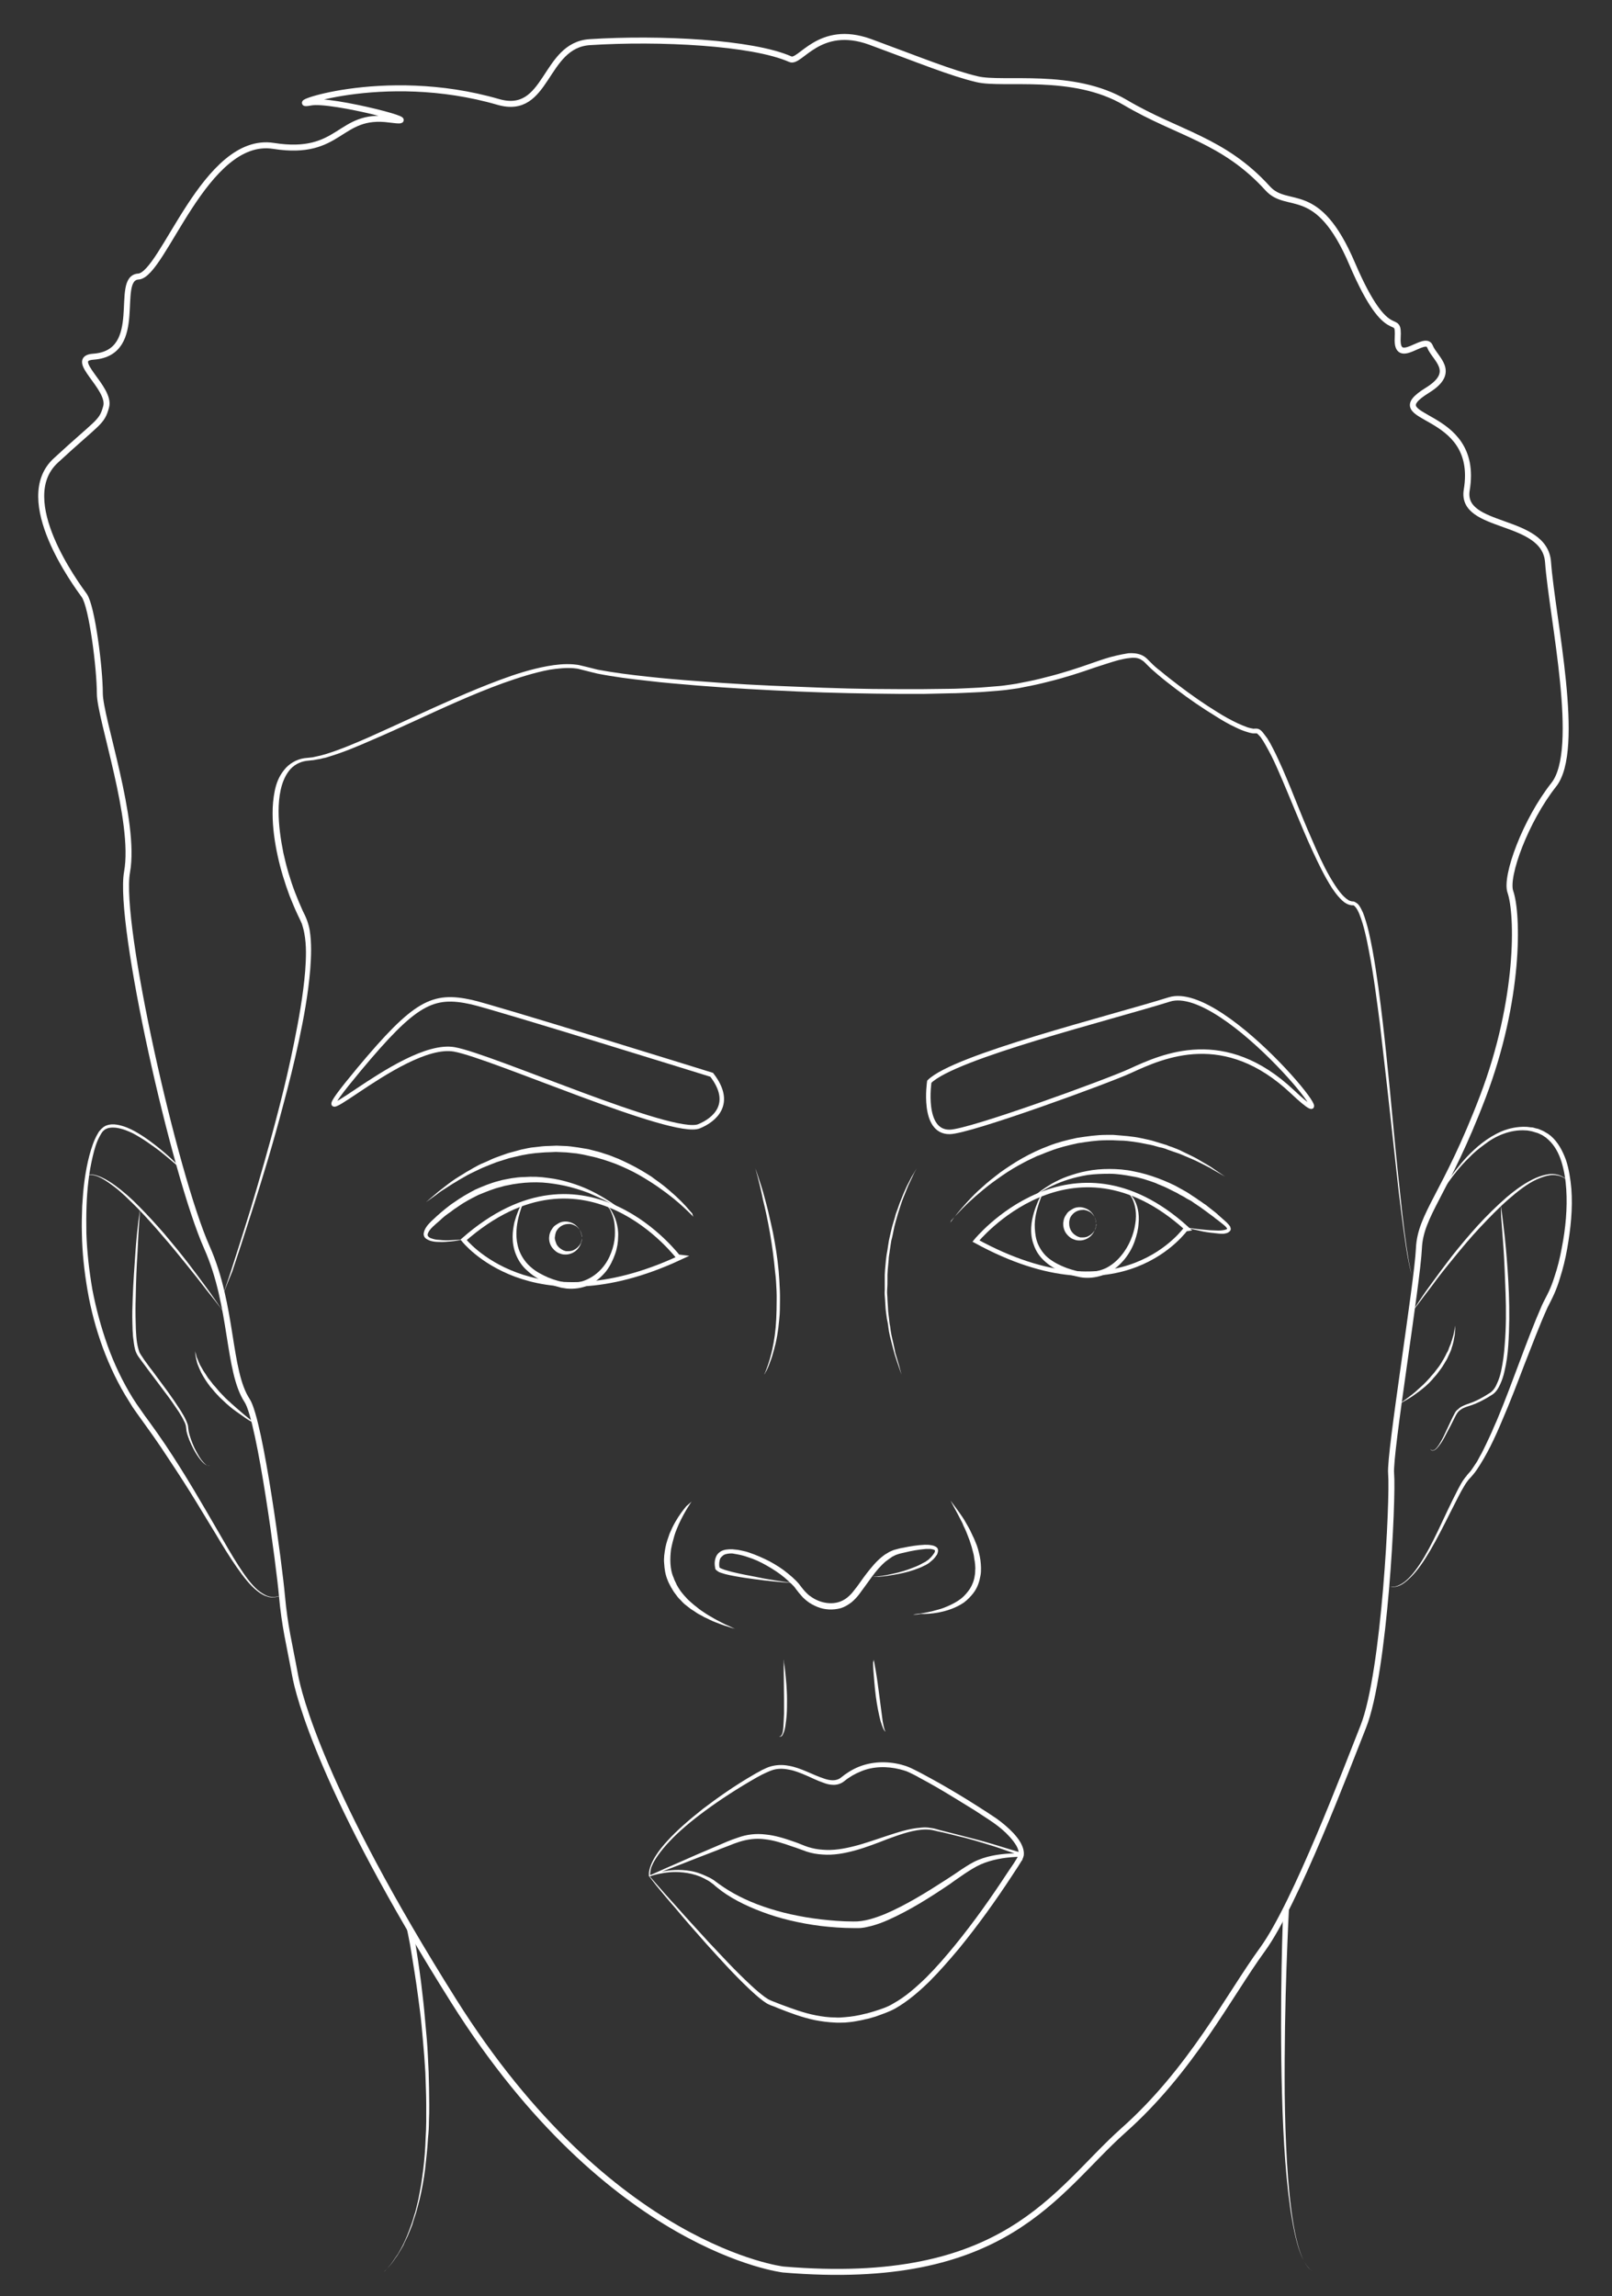 <?xml version="1.0" encoding="utf-8"?>
<!-- Generator: Adobe Illustrator 18.1.1, SVG Export Plug-In . SVG Version: 6.00 Build 0)  -->
<svg version="1.1" id="Lager_2" xmlns="http://www.w3.org/2000/svg" xmlns:xlink="http://www.w3.org/1999/xlink" x="0px" y="0px"
	 viewBox="0 0 539.3 768" enable-background="new 0 0 539.3 768" xml:space="preserve">
<rect x="0" y="0" width="539.3" height="768" fill="#333333" stroke="none"/>
<path fill="none" stroke="#FFFFFF" stroke-width="2" stroke-miterlimit="10" d="M262,759.1c0,0-57.9-6.7-110.2-89.8
	c-44.2-70.2-52-102.9-53.1-109.1c-2-10.9-3.4-15.8-4.4-26.7c-0.7-8.3-7.2-58.2-11.6-65c-6.6-10-4.7-31.6-13.5-51.3
	c-10.8-24.3-29.8-108.4-26.7-125.5c3.1-17.1-9.1-51.5-9.1-59.8c0-8.3-2.6-29-5.2-32.7c-2.6-3.6-23.7-32-9.6-45.1
	c14.4-13.3,15.4-12.6,16.9-18c1.8-6.4-13.1-16.2-4.2-16.8c17.6-1.3,6.7-26.3,15-26.8c8.3-0.5,22.3-47.3,45.2-43.7
	c22.8,3.6,21.6-11.2,38.9-8.8c14.8,2-19.5-7.1-26.5-5.7c-10.4,2,23.8-11.5,62.8-0.2c16.7,4.8,15.1-19,30.6-20
	c23.3-1.5,54.5,0.1,67.1,5.7c3.3,1.5,9.6-12,26.7-5.8c17.1,6.3,27,10.4,35.8,12.5s32-2.6,49.6,7.8c17.6,10.4,32.8,12.4,47.6,28.7
	c6.8,7.5,16.6-2.2,28.3,25.3c12.3,28.7,15.7,15,15.2,24.8s9.2-1.3,10.8,2.8c1.6,4.1,9.2,8.4-0.8,14.6c-17.5,10.8,17.7,5.6,13.1,33.4
	c-2.2,13.3,26.1,9.1,27.2,24.1c1.4,18.9,11.3,62.7,1.9,74.5c-9.4,11.9-16.3,30.6-14.5,35.8c2.6,7.5,3.2,35.9-9.2,68.5
	s-20.9,39.3-21.4,50.8c-0.5,11.4-9.9,68.7-9.3,75.2c0.7,8.3-2.1,66.5-9.3,84.7c-5.4,13.6-22.7,59.4-33.7,74.5
	c-11.3,15.5-23.9,40.5-46.7,60.7C352.9,733.1,336.6,765.4,262,759.1z"/>
<g>
	<path fill="#FFFFFF" d="M265.5,529.5c-4.4-0.3-8.8-0.7-13.1-1.3c-2.2-0.3-4.4-0.6-6.5-1c-1.1-0.2-2.2-0.4-3.3-0.7
		c-0.5-0.2-1.1-0.3-1.6-0.5c-0.3-0.1-0.5-0.2-0.8-0.4c-0.3-0.2-0.6-0.4-0.9-0.8l0-0.1l0-0.1c-0.3-1.3-0.3-2.7,0.3-4
		c0.3-0.7,0.8-1.2,1.4-1.6c0.6-0.4,1.3-0.6,2-0.7c0.7-0.1,1.3-0.1,2-0.1c0.7,0.1,1.2,0.1,1.9,0.2l1,0.2l0.9,0.2
		c0.6,0.1,1.2,0.3,1.8,0.5c2.4,0.8,4.6,1.8,6.8,2.9c2.2,1.2,4.3,2.5,6.2,4.1c1,0.8,1.9,1.6,2.8,2.5c0.4,0.5,0.9,0.9,1.2,1.4l1.1,1.4
		c0.4,0.5,0.7,0.8,1.1,1.2c0.4,0.4,0.8,0.8,1.3,1.1c0.9,0.7,1.9,1.2,2.9,1.6c2.1,0.8,4.4,1,6.5,0.4c1-0.3,2-0.8,2.9-1.5
		c0.5-0.4,0.9-0.8,1.2-1.1c0.4-0.4,0.8-0.9,1.1-1.3c1.5-1.8,2.8-3.9,4.3-5.8c1.5-1.9,3.1-3.9,5.1-5.5c0.5-0.4,1-0.8,1.6-1.1l0.8-0.5
		l0.9-0.4c0.6-0.3,1.2-0.4,1.9-0.6c0.6-0.2,1.2-0.3,1.8-0.4c2.4-0.5,4.8-0.9,7.3-1c0.6,0,1.3,0,1.9,0.1c0.6,0.1,1.4,0.2,2.1,0.8
		c0.4,0.3,0.5,0.9,0.4,1.4c-0.1,0.4-0.2,0.8-0.4,1.1c-0.4,0.6-0.8,1.1-1.2,1.5c-0.3,0.3-0.5,0.4-0.7,0.6c-0.2,0.2-0.5,0.4-0.7,0.6
		l-0.8,0.5c-0.3,0.2-0.6,0.3-0.8,0.4c-1.1,0.6-2.3,1-3.4,1.4c-2.3,0.8-4.7,1.3-7.1,1.7c-1.2,0.2-2.4,0.4-3.6,0.5
		c-0.6,0.1-1.2,0.1-1.8,0.1c-0.6,0-1.2,0-1.8-0.1c0.6,0.1,1.2,0,1.8,0c0.6-0.1,1.2-0.1,1.8-0.2c1.2-0.2,2.4-0.4,3.6-0.7
		c2.4-0.5,4.7-1.2,6.9-2.1c1.1-0.4,2.2-0.9,3.2-1.5c0.3-0.1,0.5-0.3,0.8-0.4l0.7-0.5c0.2-0.1,0.5-0.3,0.7-0.6
		c0.2-0.2,0.5-0.4,0.6-0.6c0.4-0.4,0.7-0.9,1-1.3c0.1-0.2,0.2-0.5,0.2-0.6c0-0.2,0-0.2-0.1-0.3c-0.2-0.2-0.8-0.3-1.3-0.4
		c-0.6,0-1.1,0-1.7,0c-2.3,0.2-4.7,0.6-7.1,1.2c-0.6,0.1-1.2,0.3-1.7,0.4c-0.5,0.2-1.1,0.3-1.6,0.6l-0.8,0.4l-0.7,0.5
		c-0.5,0.3-0.9,0.7-1.4,1c-1.8,1.5-3.3,3.3-4.7,5.2c-1.4,1.9-2.8,3.9-4.3,5.9c-0.4,0.5-0.8,1-1.2,1.4c-0.5,0.5-1,1-1.4,1.3
		c-1.1,0.8-2.2,1.5-3.5,1.9c-2.6,0.7-5.3,0.6-7.8-0.4c-1.2-0.5-2.4-1.1-3.4-1.9c-0.5-0.4-1-0.8-1.5-1.3c-0.4-0.5-0.9-1-1.3-1.5
		l-1.1-1.4c-0.3-0.5-0.7-0.9-1.1-1.3c-0.8-0.8-1.7-1.6-2.6-2.4c-1.8-1.5-3.8-2.8-5.9-4c-2.1-1.2-4.2-2.2-6.5-2.9
		c-1.1-0.4-2.3-0.7-3.4-0.9c-0.5-0.1-1.2-0.2-1.7-0.3c-0.6,0-1.1,0-1.6,0.1c-0.5,0.1-1,0.2-1.4,0.5c-0.4,0.3-0.7,0.6-1,1
		c-0.4,0.9-0.5,2.1-0.3,3.1l-0.1-0.1c0,0,0.2,0.2,0.4,0.3c0.2,0.1,0.4,0.2,0.7,0.3c0.5,0.2,1,0.4,1.5,0.5c1,0.3,2.1,0.6,3.1,0.8
		c2.1,0.5,4.3,0.9,6.4,1.3C256.8,528.3,261.1,528.9,265.5,529.5z"/>
</g>
<g>
	<path fill="#FFFFFF" d="M231.4,502.2c0,0-0.5,0.7-1.3,2c-0.8,1.3-1.9,3.2-3,5.6c-0.5,1.2-1.1,2.5-1.5,3.9c-0.4,1.4-0.8,2.9-1.1,4.5
		c-0.2,1.6-0.3,3.2-0.2,4.8c0.1,1.6,0.4,3.3,1.1,4.8c0.2,0.8,0.7,1.5,1,2.3c0.4,0.7,0.8,1.4,1.3,2.1c0.5,0.6,1,1.3,1.6,1.9
		c0.5,0.6,1.1,1.2,1.7,1.7c0.6,0.5,1.2,1.1,1.8,1.5c0.6,0.5,1.2,1,1.8,1.4c0.6,0.4,1.2,0.8,1.8,1.2c0.6,0.4,1.2,0.7,1.7,1
		c1.1,0.7,2.2,1.2,3.1,1.7c0.9,0.5,1.8,0.9,2.5,1.2c1.4,0.7,2.2,1,2.2,1s-0.9-0.2-2.3-0.7c-0.7-0.2-1.7-0.5-2.7-0.9
		c-1-0.4-2.2-0.8-3.4-1.4c-0.6-0.3-1.2-0.6-1.9-0.9c-0.6-0.4-1.3-0.7-2-1.1c-0.7-0.4-1.3-0.9-2-1.3c-0.7-0.4-1.3-1-2-1.5
		c-0.7-0.5-1.3-1.1-1.9-1.8c-0.7-0.6-1.2-1.3-1.7-2c-0.6-0.7-1-1.5-1.5-2.3c-0.4-0.8-0.9-1.6-1.2-2.5c-0.7-1.7-1-3.6-1.1-5.4
		c-0.2-1.8,0.1-3.6,0.4-5.3c0.3-1.7,0.9-3.2,1.4-4.7c0.6-1.4,1.2-2.7,1.9-3.9c1.3-2.3,2.7-4.1,3.7-5.3
		C230.8,502.8,231.4,502.2,231.4,502.2z"/>
</g>
<g>
	<path fill="#FFFFFF" d="M305.5,540c0,0,0.9-0.1,2.3-0.3c1.5-0.2,3.6-0.6,6-1.3c1.2-0.3,2.5-0.8,3.8-1.4c1.3-0.6,2.6-1.3,3.8-2.2
		c1.2-0.9,2.2-2.1,3.1-3.4c0.8-1.3,1.4-2.8,1.6-4.4c0.2-0.8,0.1-1.6,0.2-2.4c0-0.8-0.1-1.6-0.2-2.4c-0.2-0.8-0.2-1.6-0.4-2.4
		c-0.2-0.8-0.4-1.5-0.6-2.3c-0.2-0.7-0.5-1.5-0.7-2.2c-0.3-0.7-0.5-1.4-0.8-2.1c-0.1-0.3-0.3-0.7-0.4-1c-0.1-0.3-0.3-0.6-0.4-0.9
		c-0.3-0.6-0.6-1.2-0.8-1.8c-0.6-1.1-1.1-2.2-1.6-3.1c-0.5-0.9-0.9-1.7-1.3-2.4c-0.7-1.3-1.1-2.1-1.1-2.1s0.5,0.7,1.4,1.9
		c0.4,0.6,1,1.3,1.6,2.2c0.6,0.9,1.3,1.8,1.9,2.9c0.6,1.1,1.4,2.3,2,3.7c0.3,0.7,0.7,1.4,1,2.1c0.3,0.7,0.6,1.5,0.9,2.2
		c0.3,0.8,0.5,1.6,0.7,2.4c0.2,0.8,0.4,1.7,0.5,2.5c0.1,0.9,0.2,1.8,0.2,2.6c0,0.9,0,1.8-0.2,2.7c-0.3,1.8-0.9,3.6-1.9,5.1
		c-1,1.5-2.3,2.8-3.6,3.8c-2.8,1.9-5.8,2.8-8.3,3.3c-2.6,0.5-4.7,0.6-6.2,0.5C306.4,540.2,305.5,540,305.5,540z"/>
</g>
<g>
	<path fill="#FFFFFF" d="M252.7,390.8c0,0,0.4,1,1,2.9c0.6,1.8,1.5,4.5,2.3,7.6c0.4,1.6,0.9,3.3,1.3,5.2c0.4,1.8,0.9,3.8,1.3,5.8
		c0.8,4.1,1.5,8.4,1.9,12.8c0.2,2.2,0.3,4.4,0.4,6.6c0.1,2.2,0,4.3,0,6.4c0,1-0.1,2.1-0.2,3.1c-0.1,1-0.2,2-0.3,2.9
		c-0.1,0.9-0.3,1.9-0.4,2.7c-0.2,0.9-0.3,1.7-0.5,2.5c-0.4,1.6-0.8,3.1-1.2,4.4c-0.4,1.3-0.9,2.4-1.2,3.3c-0.4,0.9-0.7,1.6-1,2
		c-0.2,0.5-0.4,0.7-0.4,0.7s0.1-0.3,0.3-0.7c0.2-0.5,0.5-1.2,0.8-2.1c0.3-0.9,0.7-2,1-3.3c0.4-1.3,0.7-2.8,1-4.4
		c0.1-0.8,0.3-1.7,0.4-2.5c0.1-0.9,0.2-1.8,0.3-2.7c0.1-0.9,0.1-1.9,0.2-2.9c0-1,0.1-2,0.1-3c0-2.1,0.1-4.2,0-6.3
		c-0.1-2.2-0.2-4.3-0.5-6.5c-0.4-4.4-1-8.7-1.7-12.8c-0.7-4.1-1.5-7.8-2.3-11C254,395.1,252.7,390.8,252.7,390.8z"/>
</g>
<g>
	<path fill="#FFFFFF" d="M306.7,390.8c0,0-0.1,0.2-0.4,0.7c-0.3,0.5-0.6,1.1-1,2c-0.4,0.9-0.9,1.9-1.5,3.2c-0.5,1.2-1.1,2.7-1.7,4.2
		c-0.6,1.5-1.1,3.3-1.7,5.1c-0.3,0.9-0.5,1.9-0.8,2.8c-0.3,1-0.5,2-0.7,3c-0.2,1-0.4,2.1-0.7,3.1c-0.2,1-0.3,2.1-0.5,3.2
		c-0.1,1.1-0.4,2.2-0.4,3.3c-0.1,1.1-0.2,2.2-0.3,3.3l-0.1,1.7l0,1.7c0,1.1,0,2.2-0.1,3.3c-0.1,1.1,0.1,2.2,0.1,3.2
		c0.1,1.1,0.1,2.1,0.2,3.2c0,1,0.2,2,0.3,3c0.1,1,0.2,2,0.4,2.9c0.2,1.9,0.6,3.7,1,5.3c0.2,0.8,0.3,1.6,0.5,2.3
		c0.1,0.4,0.1,0.7,0.2,1.1c0.1,0.3,0.2,0.7,0.3,1c0.4,1.3,0.7,2.4,1,3.4c0.5,1.9,0.8,3,0.8,3s-0.4-1.1-1-2.9c-0.3-0.9-0.7-2-1.1-3.3
		c-0.1-0.3-0.2-0.7-0.3-1c-0.1-0.4-0.2-0.7-0.3-1.1c-0.2-0.7-0.4-1.5-0.6-2.3c-0.4-1.6-0.9-3.4-1.1-5.3c-0.1-1-0.3-1.9-0.5-2.9
		c-0.1-1-0.3-2-0.4-3.1c-0.1-1-0.1-2.1-0.2-3.2c-0.1-1.1-0.2-2.2-0.1-3.3c0-1.1,0-2.2,0-3.3l0-1.7l0.1-1.7c0.1-1.1,0.2-2.2,0.3-3.3
		c0.1-1.1,0.3-2.2,0.5-3.3c0.2-1.1,0.3-2.2,0.5-3.2c0.2-1.1,0.5-2.1,0.7-3.1c0.2-1,0.5-2,0.8-3c0.3-1,0.6-1.9,0.8-2.8
		c0.7-1.8,1.2-3.5,1.9-5.1c0.3-0.8,0.6-1.5,0.9-2.2c0.3-0.7,0.6-1.3,0.9-2c0.6-1.2,1.2-2.3,1.6-3.1
		C306.1,391.7,306.7,390.8,306.7,390.8z"/>
</g>
<path fill="none" stroke="#FFFFFF" stroke-width="1.5" stroke-miterlimit="10" d="M326.5,415.1c0,0,31.8-39.1,70.4-4.3
	C396.8,410.8,375.6,442,326.5,415.1z"/>
<g>
	<path fill="#FFFFFF" d="M366.7,409.3c0,0,0,0.1,0,0.4c0,0.2,0,0.6-0.2,1c-0.2,0.8-0.7,2-1.9,3c-0.6,0.5-1.4,0.9-2.3,1.1
		c-0.2,0-0.4,0.1-0.7,0.1c-0.2,0-0.4,0-0.7,0c-0.5,0-1-0.1-1.5-0.3c-1-0.3-1.9-1-2.6-1.9c-0.7-0.9-1.1-2.1-1.1-3.3
		c0-0.4,0-0.5,0.1-0.9c0-0.3,0.1-0.6,0.2-0.9c0.2-0.6,0.5-1.1,0.8-1.5c0.3-0.5,0.7-0.9,1.2-1.2c0.5-0.3,0.9-0.6,1.4-0.8
		c1-0.4,2.1-0.4,2.9-0.2c0.9,0.2,1.7,0.6,2.3,1.1c1.2,1,1.7,2.2,1.9,3c0.1,0.4,0.1,0.8,0.2,1C366.7,409.2,366.7,409.3,366.7,409.3z
		 M366.7,409.3c0,0,0-0.1,0-0.4c0-0.2-0.1-0.6-0.2-1c-0.1-0.4-0.3-0.9-0.7-1.4c-0.4-0.5-0.8-1-1.5-1.3c-0.6-0.3-1.4-0.6-2.1-0.5
		c-0.8,0-1.6,0.2-2.3,0.6c-0.7,0.4-1.3,1-1.7,1.7c-0.2,0.3-0.3,0.7-0.4,1.1c0,0.2-0.1,0.4-0.1,0.6c0,0.1,0,0.5,0,0.6
		c0,0.8,0.2,1.6,0.6,2.3c0.4,0.7,1,1.3,1.7,1.7c0.3,0.2,0.7,0.4,1.1,0.5c0.2,0.1,0.4,0.1,0.6,0.1c0.2,0,0.4,0,0.6,0
		c0.8,0,1.5-0.2,2.1-0.6c0.6-0.3,1.1-0.8,1.5-1.3c0.4-0.5,0.6-1,0.7-1.4c0.1-0.4,0.2-0.7,0.2-1C366.7,409.4,366.7,409.3,366.7,409.3
		z"/>
</g>
<g>
	<path fill="#FFFFFF" d="M194.7,414c0,0,0,0.1,0,0.4c0,0.2,0,0.6-0.2,1c-0.2,0.8-0.7,2-1.9,3c-0.6,0.5-1.4,0.9-2.3,1.1
		c-0.2,0-0.4,0.1-0.7,0.1c-0.2,0-0.4,0-0.7,0c-0.5,0-1-0.1-1.5-0.3c-1-0.3-1.9-1-2.6-1.9c-0.7-0.9-1.1-2-1.1-3.3
		c0-0.4,0.1-1.2,0.3-1.7c0.2-0.6,0.5-1.1,0.8-1.5c0.3-0.5,0.7-0.9,1.2-1.2c0.5-0.3,0.9-0.6,1.4-0.8c1-0.4,2.1-0.4,2.9-0.2
		c0.9,0.2,1.7,0.6,2.3,1.1c1.2,1,1.7,2.2,1.9,3c0.1,0.4,0.1,0.8,0.2,1C194.7,413.8,194.7,414,194.7,414z M194.7,414c0,0,0-0.1,0-0.4
		c0-0.2-0.1-0.6-0.2-1c-0.1-0.4-0.3-0.9-0.7-1.4c-0.4-0.5-0.8-1-1.5-1.3c-0.6-0.3-1.4-0.6-2.1-0.5c-0.8,0-1.6,0.2-2.3,0.6
		c-0.7,0.4-1.3,1-1.7,1.7c-0.2,0.3-0.3,0.7-0.4,1.1c-0.1,0.4-0.1,0.7-0.2,1.2c0,0.3,0.1,0.8,0.2,1.1c0.1,0.4,0.3,0.7,0.4,1.1
		c0.4,0.7,1,1.3,1.7,1.7c0.3,0.2,0.7,0.4,1.1,0.5c0.2,0.1,0.4,0.1,0.6,0.1c0.2,0,0.4,0,0.6,0c0.8,0,1.5-0.2,2.1-0.6
		c0.6-0.3,1.1-0.8,1.5-1.3c0.4-0.5,0.6-1,0.7-1.4c0.1-0.4,0.2-0.7,0.2-1C194.7,414.1,194.7,414,194.7,414z"/>
</g>
<path fill="none" stroke="#FFFFFF" stroke-width="1.5" stroke-miterlimit="10" d="M155.1,414.7c0,0,22.6,29,72.1,6.1
	C227.1,420.8,196.1,378.7,155.1,414.7z"/>
<g>
	<path fill="#FFFFFF" d="M175,402.5c0,0-0.5,1.1-1.1,3.1c-0.6,2-1.3,4.9-1.1,8.3c0.1,1.7,0.5,3.6,1.3,5.3c0.8,1.7,2,3.4,3.7,4.8
		c1.6,1.4,3.6,2.4,5.6,3.3c0.5,0.2,1.1,0.4,1.6,0.6l1.6,0.5c0.5,0.1,1.1,0.3,1.7,0.4c0.5,0.1,1.1,0.2,1.6,0.2c2.2,0.2,4.5-0.1,6.4-1
		c2-0.9,3.7-2.2,5.1-3.8c1.4-1.6,2.4-3.4,3.1-5.3c0.7-1.8,1.1-3.7,1.2-5.4c0.1-1.7,0-3.3-0.2-4.7c-0.2-1.4-0.7-2.6-1.1-3.5
		c-0.2-0.5-0.4-0.9-0.7-1.2c-0.2-0.3-0.4-0.6-0.6-0.8c-0.3-0.4-0.5-0.7-0.5-0.7s0.2,0.2,0.6,0.6c0.2,0.2,0.4,0.5,0.7,0.8
		c0.3,0.3,0.5,0.7,0.8,1.2c0.5,0.9,1.1,2.1,1.5,3.5c0.4,1.4,0.7,3.1,0.6,4.9c0,1.8-0.3,3.8-1,5.8c-0.7,2-1.7,4.1-3.1,5.9
		c-1.5,1.8-3.4,3.5-5.7,4.5c-2.3,1.1-4.9,1.4-7.4,1.2c-0.6-0.1-1.3-0.2-1.9-0.3c-0.6-0.2-1.1-0.3-1.8-0.5l-1.7-0.6
		c-0.6-0.2-1.1-0.4-1.7-0.7c-2.2-0.9-4.3-2.2-6-3.8c-1.8-1.5-3.1-3.5-3.9-5.5c-0.8-2-1.1-4-1.1-5.9c0-1.8,0.3-3.5,0.6-4.9
		c0.4-1.4,0.8-2.6,1.2-3.6c0.4-1,0.8-1.7,1-2.2C174.9,402.8,175,402.5,175,402.5z"/>
</g>
<g>
	<path fill="#FFFFFF" d="M348.8,399.3c0,0-0.5,1.1-1.2,3.1c-0.3,1-0.7,2.2-1,3.6c-0.3,1.4-0.5,3-0.4,4.8c0.1,1.7,0.3,3.6,1.1,5.4
		c0.8,1.8,2,3.5,3.7,4.8c1.7,1.3,3.7,2.3,5.8,3.1c1.1,0.4,2.2,0.7,3.3,1l1.7,0.3c0.5,0,1.1,0.1,1.6,0.1c2.2,0.1,4.5-0.4,6.5-1.3
		c2-1,3.7-2.4,5.1-4.1c2.8-3.3,4.3-7.3,4.8-10.7c0.3-1.7,0.3-3.4,0.1-4.8c-0.2-1.4-0.6-2.6-1-3.5c-0.2-0.5-0.5-0.8-0.7-1.2
		c-0.3-0.3-0.5-0.6-0.7-0.8c-0.4-0.4-0.7-0.6-0.7-0.6s0.3,0.2,0.7,0.5c0.2,0.2,0.5,0.4,0.8,0.7c0.3,0.3,0.6,0.7,0.9,1.1
		c1.2,1.8,2.1,4.9,1.7,8.6c-0.1,1.8-0.6,3.8-1.3,5.8c-0.7,2-1.8,4-3.3,5.9c-1.5,1.8-3.3,3.5-5.6,4.7c-2.3,1.1-4.9,1.7-7.4,1.6
		c-0.6,0-1.3-0.1-1.9-0.2l-1.8-0.4c-1.2-0.3-2.4-0.6-3.5-1.1c-2.3-0.8-4.5-2-6.3-3.6c-1.8-1.5-3.2-3.5-3.9-5.6c-0.8-2-1-4.1-0.9-6
		c0.1-1.9,0.5-3.5,0.9-4.9c0.4-1.4,0.9-2.6,1.3-3.6c0.4-1,0.8-1.7,1.1-2.2C348.6,399.6,348.8,399.3,348.8,399.3z"/>
</g>
<g>
	<path fill="#FFFFFF" d="M217.3,627.5c0,0,3.2,3.8,9.1,10.3c2.9,3.3,6.5,7.2,10.6,11.7c2.1,2.2,4.3,4.6,6.7,7.1
		c2.4,2.5,4.9,5,7.7,7.6c1.4,1.3,2.8,2.5,4.4,3.7c0.4,0.3,0.8,0.5,1.2,0.8c0.4,0.2,0.8,0.4,1.3,0.6c0.9,0.4,1.9,0.7,2.8,1.1
		c3.8,1.4,7.7,2.9,11.9,3.7c2.1,0.4,4.2,0.7,6.4,0.7c1.1,0.1,2.2,0,3.3-0.1c1.1-0.1,2.2-0.2,3.3-0.4c1.1-0.2,2.2-0.4,3.3-0.7
		c1.1-0.2,2.2-0.6,3.3-0.9c2.2-0.7,4.4-1.4,6.3-2.6c4-2.2,7.6-5.4,11-8.7c3.4-3.4,6.6-7.1,9.7-10.9c6.2-7.6,12-15.8,17.5-24.2
		l2.1-3.1l1-1.6l0.1-0.2c0.1-0.1,0,0,0-0.1l0.1-0.1l0.1-0.2l0.1-0.1c0.1-0.2,0.1-0.4,0.2-0.6c0.1-0.9-0.2-2-0.8-3
		c-0.6-1-1.3-1.9-2.1-2.8c-1.6-1.8-3.5-3.4-5.5-4.8c-2-1.4-4.1-2.7-6.2-4.1c-4.2-2.6-8.4-5.2-12.5-7.6c-2.1-1.2-4.2-2.4-6.3-3.5
		c-1-0.6-2.1-1.1-3.1-1.6c-0.5-0.2-1-0.5-1.5-0.6c-0.5-0.2-1.1-0.3-1.7-0.5c-4.4-1.1-9.1-1-13.1,0.7c-2,0.8-3.9,1.9-5.6,3.3
		c-1,0.8-2.3,1.2-3.5,1.2c-1.2,0-2.4-0.3-3.4-0.7c-2.1-0.7-4-1.7-5.9-2.5c-1.9-0.8-3.8-1.6-5.7-1.9c-1.9-0.4-3.9-0.4-5.6,0.2
		c-0.9,0.3-1.7,0.7-2.6,1.1c-0.9,0.4-1.7,0.9-2.5,1.3c-6.5,3.7-12.3,7.5-17.2,11.1c-4.9,3.6-9,7.1-12,10.3c-3,3.2-5,6-5.9,8.2
		c-0.5,1.1-0.5,2-0.6,2.6c0,0.3,0.1,0.5,0.1,0.7C217.3,627.4,217.3,627.5,217.3,627.5z M217.1,627.5c0,0,0-0.1,0-0.2
		c0-0.2,0-0.4,0-0.7c0-0.6,0.2-1.5,0.6-2.6c0.8-2.2,2.7-5.2,5.7-8.4c3-3.3,7-6.8,11.8-10.6c4.9-3.7,10.5-7.7,17.1-11.5
		c0.8-0.5,1.7-0.9,2.5-1.4c0.9-0.4,1.8-0.9,2.8-1.2c2-0.6,4.1-0.7,6.2-0.3c4.2,0.7,7.9,3,11.9,4.3c2,0.7,4.1,0.9,5.6-0.3
		c1.7-1.4,3.7-2.7,5.9-3.6c4.4-1.8,9.4-2,14.2-0.8c0.6,0.2,1.1,0.3,1.7,0.5c0.6,0.2,1.2,0.5,1.7,0.7c1.1,0.5,2.2,1.1,3.2,1.6
		c2.1,1.1,4.2,2.3,6.4,3.5c4.2,2.4,8.4,4.9,12.6,7.6c2.1,1.3,4.2,2.7,6.3,4.1c2.1,1.5,4,3.1,5.8,5c0.9,1,1.7,2,2.4,3.2
		c0.6,1.2,1.2,2.6,1,4.2c-0.1,0.4-0.2,0.8-0.4,1.2l-0.1,0.3l-0.1,0.2l-0.2,0.2l-0.1,0.2l-1,1.6l-2.1,3.2
		c-5.5,8.4-11.4,16.6-17.7,24.3c-3.2,3.8-6.4,7.5-9.9,11c-3.5,3.4-7.2,6.6-11.4,9c-2.2,1.2-4.4,1.9-6.6,2.7
		c-1.1,0.3-2.2,0.7-3.4,0.9c-1.1,0.3-2.3,0.5-3.4,0.7c-1.1,0.2-2.3,0.3-3.4,0.4c-1.1,0-2.3,0.1-3.4,0c-2.3-0.1-4.5-0.4-6.6-0.8
		c-4.3-0.9-8.3-2.4-12.1-3.9c-0.9-0.4-1.9-0.8-2.8-1.1c-0.4-0.2-1-0.4-1.4-0.7c-0.5-0.3-0.9-0.6-1.3-0.9c-1.6-1.2-3-2.5-4.4-3.8
		c-5.5-5.2-10.1-10.4-14.2-14.9c-4.1-4.6-7.6-8.6-10.4-12c-2.9-3.3-5.1-6-6.6-7.8C217.9,628.5,217.1,627.5,217.1,627.5z"/>
</g>
<g>
	<path fill="#FFFFFF" d="M217.1,627.4c0,0,0.9-0.4,2.7-1.2c1.8-0.8,4.4-2,7.7-3.4c3.3-1.5,7.3-3.2,12-5.2c2.3-1,4.7-2.1,7.5-3
		c2.8-1,5.9-1.4,9.1-1c3.2,0.3,6.4,1.3,9.5,2.4c1.6,0.5,3.2,1.3,4.8,1.8c1.6,0.5,3.2,0.8,4.9,0.9c3.4,0.3,7-0.3,10.5-1.2
		c3.6-0.9,7.1-2.2,10.8-3.4c3.7-1.2,7.5-2.5,11.6-2.8c1-0.1,2-0.1,3.1,0.1c1,0.1,2,0.4,3,0.7c1.9,0.5,3.9,1,5.9,1.5
		c3.9,1,7.9,2,11.9,3.2c2,0.6,3.9,1.2,5.9,1.8l3,0.9c0.2,0.1,0.5,0.2,0.8,0.3c0.1,0,0.1,0.1,0.2,0.1c0.1,0,0.1,0.1,0.2,0.2
		c0.3,0.4-0.2,1-0.2,0.8c-0.2,0.1-0.2,0.1-0.3,0.1l-0.2,0c-0.5,0-1.1,0.1-1.6,0.1c-4.1,0.2-8.1,0.9-11.8,2.5c-1.8,0.8-3.5,1.9-5.2,3
		c-1.7,1.2-3.4,2.3-5,3.5c-6.8,4.6-13.6,8.9-20.8,12.1c-1.8,0.8-3.7,1.5-5.6,2c-1,0.2-1.9,0.5-2.9,0.6c-0.5,0.1-1,0.1-1.5,0.1
		c-0.3,0-0.5,0-0.8,0l-0.7,0c-3.8,0-7.5-0.3-11-0.7c-7.1-0.9-13.8-2.5-19.6-4.7c-5.9-2.2-11.1-4.9-15-8.1c-0.5-0.4-1-0.8-1.4-1.2
		c-0.5-0.3-0.9-0.7-1.4-1c-1-0.6-2-1.1-2.9-1.5c-2-0.8-3.9-1.2-5.7-1.4c-3.5-0.4-6.4,0.1-8.3,0.5c-1.9,0.4-2.8,0.8-2.8,0.8
		L217.1,627.4z M217.1,627.4c0,0,0.9-0.4,2.8-1c1.9-0.5,4.7-1.1,8.4-0.9c1.8,0.1,3.9,0.4,6,1.2c1.1,0.4,2.1,0.9,3.2,1.4
		c0.5,0.3,1.1,0.6,1.6,1c0.5,0.4,1,0.7,1.5,1.1c4,2.9,9,5.5,14.8,7.5c2.9,1,6,1.9,9.2,2.6c3.2,0.7,6.6,1.3,10.1,1.7
		c3.5,0.4,7.1,0.7,10.8,0.7c3.5,0.1,7.1-1.1,10.6-2.5c7-3,13.8-7.2,20.6-11.6c1.7-1.1,3.4-2.2,5.1-3.4c1.7-1.1,3.5-2.3,5.5-3.1
		c3.9-1.6,8.2-2.1,12.4-2.2c0.5,0,1,0,1.5,0c0.1,0,0.3,0,0.2,0c0-0.1-0.4,0.4-0.2,0.7c0.1,0.1,0.1,0.1,0.1,0.1l-0.1-0.1
		c-0.2-0.1-0.4-0.2-0.7-0.3l-2.9-1c-2-0.7-3.9-1.4-5.9-2c-3.9-1.2-7.8-2.4-11.8-3.3c-2-0.5-3.9-1-5.9-1.4c-1-0.2-1.9-0.5-2.9-0.6
		c-1-0.1-1.9-0.1-2.9,0c-3.9,0.4-7.6,1.8-11.2,3.1c-3.6,1.4-7.2,2.8-10.8,3.8c-3.6,1-7.4,1.7-11,1.4c-1.8-0.1-3.6-0.4-5.4-1
		c-1.7-0.6-3.2-1.2-4.8-1.7c-3.1-1.1-6.2-2.1-9.1-2.4c-3-0.4-5.8,0-8.4,0.8c-1.3,0.4-2.6,0.9-3.8,1.4c-1.2,0.5-2.5,0.9-3.6,1.4
		c-4.7,1.8-8.8,3.4-12.1,4.7c-3.4,1.3-6,2.3-7.8,3c-1.8,0.7-2.8,1-2.8,1L217.1,627.4z"/>
</g>
<g>
	<path fill="#FFFFFF" d="M479.3,403.6c0,0,0.4-0.8,1.1-2.2c0.8-1.4,2-3.5,3.7-6c1.7-2.5,3.9-5.5,6.8-8.6c2.9-3,6.6-6.3,11.5-8.4
		c2.4-1,5.2-1.6,8.1-1.5c0.7,0,1.4,0.2,2.2,0.2c0.5,0.1,0.7,0.2,1.1,0.3c0.3,0.1,0.7,0.1,1.1,0.3c0.7,0.3,1.5,0.6,2.1,1
		c0.3,0.2,0.7,0.4,1,0.6l0.9,0.7c2.4,2.1,3.9,5,5,8c1,3,1.5,6.3,1.8,9.6c0.5,6.6-0.2,13.3-1.4,20.1c-0.6,3.4-1.4,6.7-2.5,10.1
		c-0.5,1.7-1.1,3.3-1.8,4.9c-0.7,1.6-1.5,3.1-2.3,4.7c-2.8,6.2-5.2,12.7-7.7,19c-2.4,6.3-4.8,12.6-7.4,18.6
		c-2.5,6-5.2,11.7-8.6,16.7c-0.4,0.6-0.9,1.2-1.4,1.8l-0.8,0.9c-0.2,0.2-0.5,0.5-0.7,0.8c-0.8,1-1.5,2.3-2.2,3.5
		c-1.3,2.4-2.5,4.9-3.7,7.2c-2.3,4.6-4.5,8.9-6.6,12.5c-2.1,3.6-4.2,6.7-6.4,8.9c-1.1,1.1-2.1,2-3.1,2.6c-1,0.6-2,0.9-2.8,0.9
		c-0.4,0.1-0.8,0-1.1-0.1c-0.3,0-0.6-0.1-0.8-0.2c-0.4-0.1-0.6-0.2-0.6-0.2s0.2,0.1,0.6,0.2c0.2,0.1,0.4,0.2,0.8,0.2
		c0.3,0,0.7,0.1,1.1,0c0.8,0,1.7-0.4,2.7-1c1-0.6,2-1.5,3-2.6c2-2.2,4-5.3,6-9c2-3.7,4-8,6.2-12.7c1.1-2.3,2.3-4.8,3.6-7.3
		c0.7-1.3,1.3-2.5,2.3-3.8c0.2-0.3,0.5-0.5,0.7-0.9l0.7-0.8c0.5-0.5,0.9-1.1,1.3-1.7c0.4-0.6,0.8-1.2,1.2-1.8c0.4-0.6,0.7-1.3,1.1-2
		c0.8-1.3,1.4-2.7,2.1-4.1c0.7-1.4,1.3-2.8,2-4.3c0.6-1.5,1.3-2.9,1.9-4.4c2.5-6,4.8-12.2,7.2-18.6c2.4-6.4,4.8-12.8,7.6-19.2
		c0.7-1.5,1.6-3.1,2.3-4.6c0.7-1.5,1.3-3.1,1.8-4.7c1.1-3.2,1.9-6.5,2.5-9.8c1.3-6.6,1.9-13.3,1.5-19.6c-0.2-3.2-0.7-6.3-1.6-9.2
		c-0.9-2.9-2.3-5.5-4.4-7.4l-0.8-0.7c-0.3-0.2-0.6-0.4-0.9-0.6c-0.6-0.4-1.2-0.6-1.8-0.9c-0.3-0.1-0.7-0.2-1-0.3
		c-0.3-0.1-0.7-0.2-1-0.3c-0.7-0.1-1.3-0.3-2-0.3c-2.7-0.2-5.3,0.3-7.7,1.2c-2.4,0.9-4.5,2.2-6.3,3.6c-1.9,1.4-3.6,2.8-5,4.3
		c-3,2.9-5.2,5.8-7,8.3c-1.8,2.4-3,4.4-3.9,5.8C479.7,402.9,479.3,403.6,479.3,403.6z"/>
</g>
<g>
	<path fill="#FFFFFF" d="M60.3,390.8c0,0-0.6-0.6-1.8-1.6c-1.2-1-2.9-2.5-5.2-4.3c-2.3-1.7-5.1-3.8-8.6-5.7c-1.8-0.9-3.7-1.7-5.9-2
		c-1.1-0.1-2.2-0.1-3.1,0.3l-0.6,0.3l-0.7,0.6c-0.3,0.4-0.6,0.8-0.9,1.4c-1.2,2.1-1.9,4.5-2.5,7.1c-0.6,2.6-1.1,5.3-1.4,8
		c-0.7,5.6-0.8,11.5-0.7,17.6c0.2,6.1,0.9,12.4,2,18.8c1.2,6.3,2.9,12.6,5.1,18.8c2.2,6.1,5,12,8.4,17.5l1.3,2l1.4,2
		c0.9,1.3,1.8,2.6,2.8,3.9c1.9,2.6,3.7,5.2,5.4,7.7c6.9,10.3,12.6,20.3,17.6,28.9c2.5,4.3,4.7,8.2,6.9,11.6c2.2,3.4,4.2,6.2,6.4,8.1
		c1.1,0.9,2.2,1.6,3.2,2c1,0.4,2,0.4,2.8,0.3c0.8-0.1,1.3-0.3,1.7-0.4c0.4-0.1,0.6-0.2,0.6-0.2s-0.2,0.1-0.6,0.2
		c-0.4,0.2-0.9,0.4-1.7,0.5c-0.8,0.1-1.8,0.2-2.8-0.2c-1.1-0.3-2.3-1-3.4-1.9c-2.3-1.8-4.5-4.6-6.8-7.9c-2.3-3.3-4.7-7.2-7.2-11.4
		c-2.6-4.2-5.3-8.8-8.3-13.6c-3-4.8-6.3-9.8-9.7-14.9c-1.7-2.5-3.5-5.1-5.4-7.7c-0.9-1.3-1.9-2.6-2.8-3.9l-1.4-2l-1.3-2.1
		c-3.5-5.5-6.4-11.6-8.7-17.8c-2.3-6.3-4-12.7-5.1-19.1c-1.1-6.4-1.8-12.8-1.9-19.1c-0.1-3.1,0-6.2,0.1-9.2c0.2-3,0.4-5.9,0.8-8.7
		c0.4-2.8,0.9-5.6,1.6-8.2c0.7-2.6,1.5-5.1,2.8-7.3c0.2-0.3,0.3-0.6,0.5-0.8l0.7-0.8l0.7-0.6c0,0,0.1-0.1,0.1-0.1l0.1,0l0.1-0.1
		l0.2-0.1c0.1-0.1,0.3-0.2,0.4-0.2c1.2-0.5,2.5-0.5,3.7-0.3c2.3,0.4,4.3,1.3,6.1,2.3c3.5,2,6.3,4.2,8.5,6c2.2,1.8,3.9,3.4,5,4.5
		C59.7,390.2,60.3,390.8,60.3,390.8z"/>
</g>
<path fill="none" stroke="#FFFFFF" stroke-width="1.5" stroke-miterlimit="10" d="M238.1,359.5c0,0-72.7-22.6-80.3-24.3
	c-13.1-2.9-18.9,0-37.7,22.5c-25.8,31.1,13.7-9.9,31.9-6.7c12.5,2.2,73.4,29.4,81.9,25.7C239,374.6,245.6,369.2,238.1,359.5z"/>
<path fill="none" stroke="#FFFFFF" stroke-width="1.5" stroke-miterlimit="10" d="M310.9,361.8c0,0-2.6,16.9,6.8,16.8
	c6.6,0,53.3-17.1,60.4-20.4c11.1-5.1,31.6-14.4,54.3,7c23.4,22.1-22.5-36.8-41.2-30.9C371.1,340.6,319.3,353.4,310.9,361.8z"/>
<g>
	<path fill="#FFFFFF" d="M262.1,555.1c0,0,0.1,0.4,0.2,1.1c0.1,0.7,0.3,1.8,0.4,3c0.1,1.3,0.3,2.7,0.4,4.3c0.1,1.6,0.2,3.2,0.2,4.9
		c0,1.7,0,3.4-0.1,4.9c-0.1,1.6-0.3,3-0.5,4.3c-0.2,1.2-0.6,2.3-1,2.9c-0.2,0.3-0.6,0.4-0.8,0.4c-0.2,0-0.3-0.1-0.3-0.1
		c0,0,0.1,0.1,0.3,0c0.2,0,0.4-0.2,0.6-0.5c0.4-0.6,0.5-1.7,0.6-2.9c0.1-1.2,0.1-2.7,0.2-4.2c0-1.6,0-3.2,0-4.9
		c0-3.3-0.1-6.7-0.1-9.2c0-1.3,0-2.3,0-3C262.1,555.6,262.1,555.1,262.1,555.1z"/>
</g>
<g>
	<path fill="#FFFFFF" d="M292.3,555.1c0,0,0.1,0.4,0.2,1c0.1,0.7,0.3,1.6,0.5,2.8c0.4,2.3,0.8,5.3,1.2,8.4c0.4,3.1,0.8,6.1,1.1,8.4
		c0.2,1.1,0.4,2.1,0.6,2.7c0.1,0.3,0.2,0.6,0.3,0.7c0.1,0.1,0.2,0.1,0.2,0.1c0,0-0.1,0-0.3-0.1c-0.1-0.1-0.3-0.3-0.5-0.7
		c-0.3-0.6-0.6-1.5-1-2.7c-0.6-2.3-1.2-5.3-1.6-8.4c-0.4-3.1-0.6-6.2-0.8-8.5c-0.1-1.2-0.1-2.1-0.1-2.8
		C292.3,555.5,292.3,555.1,292.3,555.1z"/>
</g>
<g>
	<path fill="#FFFFFF" d="M74.4,433.7c0,0,0.9-2.7,2.6-7.7c1.6-5,4-12.4,6.9-21.8c2.8-9.4,6.2-20.9,9.6-34.2
		c1.7-6.6,3.4-13.8,4.9-21.3c1.5-7.5,3-15.5,3.7-23.9c0.3-4.2,0.5-8.5-0.3-12.7c-0.2-1.1-0.5-2.1-0.8-3.1c-0.4-0.9-0.9-2-1.4-3
		c-1-2.1-1.8-4.1-2.7-6.3c-1.6-4.3-3-8.8-4-13.4c-1-4.6-1.7-9.4-1.7-14.3c0-2.5,0.2-4.9,0.7-7.4c0.5-2.5,1.4-4.9,3.1-7
		c1.6-2.1,4.1-3.6,6.8-4l1.9-0.2c0.3,0,0.6-0.1,0.9-0.1l0.9-0.2c0.6-0.1,1.2-0.3,1.8-0.4c0.6-0.2,1.2-0.3,1.8-0.5
		c4.8-1.5,9.5-3.5,14.3-5.6c4.7-2.1,9.5-4.3,14.3-6.5c9.6-4.4,19.4-8.9,29.6-12.7c5.1-1.9,10.4-3.6,15.9-4.6
		c2.8-0.5,5.6-0.8,8.5-0.6c0.7,0.1,1.4,0.1,2.2,0.3l2.1,0.5c1.3,0.3,2.7,0.7,4,1c5.3,1,10.9,1.7,16.4,2.3c5.5,0.6,11.1,1.1,16.7,1.5
		c11.2,0.9,22.4,1.5,33.7,1.9c11.2,0.5,22.5,0.8,33.7,0.8c2.8,0,5.6,0,8.4,0c2.8,0,5.6-0.1,8.4-0.1c2.8,0,5.6-0.2,8.3-0.3
		c2.8-0.1,5.5-0.4,8.3-0.6c1.4-0.1,2.7-0.3,4.1-0.5l2-0.3l2-0.4c2.7-0.5,5.4-1.1,8-1.8c5.3-1.3,10.5-3,15.6-4.8
		c2.6-0.9,5.1-1.8,7.8-2.4c1.3-0.3,2.7-0.6,4.1-0.8c1.4-0.1,3,0,4.4,0.6c0.7,0.3,1.4,0.8,1.9,1.3l1.4,1.4c0.9,0.9,1.9,1.8,3,2.6
		c2,1.7,4.1,3.3,6.2,4.9c4.2,3.2,8.5,6.2,12.9,8.9c2.2,1.4,4.4,2.6,6.7,3.7c1.1,0.5,2.3,1,3.4,1.4c0.6,0.2,1.2,0.3,1.7,0.4
		c0.3,0.1,0.5,0,0.8,0c0.4,0,0.3,0,0.6,0c0.1,0,0.3,0.1,0.4,0.1c0.1,0,0.2,0.1,0.3,0.1c0.8,0.4,1.2,1,1.6,1.5
		c0.4,0.5,0.8,1.1,1.2,1.6c0.7,1.1,1.3,2.2,1.9,3.4c1.2,2.3,2.2,4.6,3.2,6.8c2,4.6,3.8,9.1,5.6,13.6c1.8,4.5,3.7,8.9,5.6,13.2
		c1.9,4.3,3.9,8.4,6.4,12.2c1.2,1.8,2.6,3.7,4.3,4.8c0.4,0.3,0.9,0.4,1.3,0.5l0.4,0c0.1,0,0.4,0.1,0.6,0.2c0.4,0.2,0.6,0.4,0.9,0.6
		c0.9,0.9,1.3,2,1.8,3c0.8,2.1,1.4,4.2,1.9,6.3c0.5,2.1,0.9,4.2,1.3,6.3c1.5,8.3,2.5,16.4,3.4,24c0.9,7.7,1.6,14.9,2.3,21.8
		c1.3,13.7,2.4,25.6,3.5,35.4c1,9.8,2,17.5,2.9,22.7c0.5,2.6,0.9,4.6,1.4,5.8c0.2,0.6,0.5,1.1,0.7,1.3c0.2,0.3,0.5,0.2,0.4,0.2
		c0,0-0.2,0-0.4-0.2c-0.2-0.3-0.5-0.7-0.7-1.3c-0.5-1.3-1-3.2-1.5-5.8c-1-5.2-2-12.9-3.2-22.7c-1.1-9.8-2.4-21.7-3.9-35.3
		c-0.8-6.8-1.6-14.1-2.5-21.7c-1-7.6-2-15.7-3.6-23.9c-0.4-2.1-0.8-4.2-1.3-6.2c-0.5-2.1-1.1-4.2-1.9-6.2c-0.4-1-0.9-2-1.5-2.6
		c-0.2-0.2-0.3-0.3-0.5-0.4c0,0-0.1,0-0.1,0c0,0,0,0-0.1,0l-0.4,0c-0.7-0.1-1.3-0.3-1.8-0.6c-1.1-0.6-1.9-1.5-2.7-2.4
		c-0.8-0.9-1.4-1.8-2.1-2.8c-2.5-3.9-4.5-8.1-6.5-12.4c-2-4.3-3.8-8.7-5.7-13.2c-1.9-4.5-3.7-9-5.7-13.5c-1-2.3-2-4.5-3.2-6.7
		c-0.6-1.1-1.2-2.2-1.8-3.2c-0.3-0.5-0.7-1-1-1.5c-0.4-0.4-0.8-0.9-1.1-1.1c0,0-0.1-0.1-0.1-0.1c0,0,0,0,0,0c0,0-0.4,0-0.3,0
		c-0.4,0-0.8,0-1.1,0c-0.7-0.1-1.4-0.3-2-0.5c-1.3-0.4-2.5-0.9-3.7-1.5c-2.4-1.1-4.6-2.4-6.8-3.8c-4.4-2.7-8.8-5.7-13-8.9
		c-2.1-1.6-4.2-3.2-6.3-5c-1-0.9-2-1.7-3-2.7l-1.4-1.4c-0.4-0.4-0.9-0.7-1.4-1c-1-0.5-2.3-0.6-3.5-0.4c-1.3,0.1-2.5,0.4-3.8,0.7
		c-2.6,0.7-5.1,1.6-7.7,2.4c-5.1,1.8-10.4,3.5-15.7,4.8c-2.7,0.7-5.4,1.3-8.1,1.8l-2,0.4l-2.1,0.3c-1.4,0.2-2.8,0.4-4.2,0.5
		c-2.8,0.2-5.6,0.5-8.4,0.6c-2.8,0.1-5.6,0.3-8.4,0.3c-2.8,0.1-5.6,0.1-8.4,0.2c-2.8,0-5.6,0-8.4,0c-11.2-0.1-22.5-0.3-33.8-0.8
		c-11.3-0.5-22.5-1.1-33.7-2c-5.6-0.5-11.2-0.9-16.8-1.6c-5.6-0.6-11.1-1.3-16.7-2.4c-1.4-0.3-2.7-0.7-4-1l-2-0.5
		c-0.6-0.2-1.3-0.2-1.9-0.3c-2.6-0.2-5.3,0.1-8,0.5c-5.3,1-10.5,2.7-15.6,4.5c-10.2,3.7-19.9,8.2-29.5,12.6
		c-4.8,2.2-9.6,4.4-14.3,6.4c-4.8,2.1-9.5,4.1-14.5,5.6c-0.6,0.2-1.2,0.4-1.9,0.5c-0.6,0.2-1.2,0.3-1.9,0.4
		c-0.7,0.1-1.3,0.3-1.9,0.3l-1.8,0.2c-2.3,0.3-4.4,1.5-5.8,3.3c-1.4,1.8-2.3,4.1-2.8,6.4c-0.5,2.3-0.7,4.7-0.7,7.1
		c0,4.8,0.7,9.5,1.6,14c1,4.6,2.3,9,3.9,13.2c0.8,2.1,1.7,4.2,2.6,6.2c0.5,1,1,2,1.4,3.1c0.4,1.1,0.7,2.2,0.9,3.3
		c0.7,4.4,0.5,8.8,0.2,13c-0.7,8.5-2.2,16.5-3.8,24c-1.6,7.5-3.4,14.6-5.2,21.3c-3.5,13.3-7,24.7-10,34.1c-3,9.4-5.4,16.8-7.1,21.8
		C75.3,431,74.4,433.7,74.4,433.7z"/>
</g>
<g>
	<path fill="#FFFFFF" d="M317.7,409.3c0,0,0.9-1.4,2.7-3.6c0.9-1.1,2-2.4,3.4-3.9c1.4-1.5,2.9-3.1,4.8-4.7c1.8-1.7,3.9-3.3,6.1-5
		c2.3-1.6,4.8-3.3,7.5-4.8c2.7-1.5,5.6-2.9,8.6-4c3-1.2,6.2-2,9.5-2.7c3.3-0.5,6.6-1,9.8-1c0.8,0,1.6,0,2.4,0
		c0.8,0.1,1.6,0.1,2.4,0.2c1.6,0.1,3.2,0.3,4.7,0.5c1.5,0.2,3,0.6,4.5,0.9c1.5,0.3,2.8,0.8,4.2,1.2c0.7,0.2,1.3,0.4,2,0.6
		c0.6,0.3,1.3,0.5,1.9,0.7c1.2,0.5,2.4,0.9,3.5,1.5c2.2,1.1,4.3,2,6,3.1c1.7,1,3.2,1.8,4.4,2.7c2.4,1.6,3.7,2.5,3.7,2.5
		s-1.4-0.8-3.9-2.2c-1.2-0.8-2.8-1.5-4.5-2.4c-1.7-0.9-3.8-1.7-6.1-2.7c-1.1-0.5-2.3-0.8-3.6-1.3c-0.6-0.2-1.2-0.4-1.9-0.7
		c-0.6-0.2-1.3-0.4-2-0.5c-1.3-0.4-2.7-0.8-4.1-1c-1.4-0.3-2.9-0.6-4.4-0.8c-1.5-0.2-3-0.4-4.6-0.4c-0.8,0-1.5-0.1-2.3-0.1
		c-0.8,0-1.6,0-2.4,0c-3.2,0-6.3,0.5-9.5,1c-3.1,0.7-6.2,1.4-9.2,2.6c-1.5,0.5-2.9,1.2-4.4,1.7c-1.4,0.7-2.8,1.3-4.1,2
		c-2.7,1.4-5.2,2.9-7.5,4.5c-2.3,1.6-4.4,3.1-6.3,4.7c-3.8,3.1-6.7,5.9-8.6,8c-1,1-1.7,1.9-2.2,2.4C318,409,317.7,409.3,317.7,409.3
		z"/>
</g>
<g>
	<path fill="#FFFFFF" d="M345.3,400.8c0,0,0.9-1,2.9-2.5c1-0.7,2.2-1.5,3.7-2.4c1.5-0.8,3.2-1.7,5.2-2.4c2-0.7,4.2-1.4,6.5-1.8
		c2.4-0.5,4.9-0.7,7.6-0.7c2.6,0,5.4,0.2,8.1,0.8c2.7,0.5,5.4,1.3,8.1,2.3c1.3,0.5,2.6,1,3.9,1.6l1.9,0.9c0.6,0.3,1.2,0.7,1.8,1
		c0.6,0.3,1.2,0.7,1.8,1c0.6,0.4,1.2,0.7,1.7,1.1c0.6,0.4,1.1,0.7,1.7,1.1c0.5,0.4,1.1,0.8,1.6,1.1c0.5,0.4,1.1,0.8,1.6,1.1
		c0.5,0.4,1,0.8,1.5,1.2c1,0.8,2,1.5,2.8,2.3c0.9,0.8,1.8,1.6,2.6,2.3c0.4,0.4,0.8,0.8,1.2,1.4c0.1,0.1,0.1,0.4,0.2,0.5
		c0,0.2,0.1,0.5,0,0.7c-0.2,0.5-0.6,0.7-0.9,0.9c-1.2,0.5-2.2,0.4-3.2,0.3c-1-0.1-1.9-0.2-2.7-0.3c-1.7-0.2-3.1-0.5-4.3-0.8
		c-2.4-0.5-3.7-0.9-3.7-0.9s1.4,0.2,3.8,0.5c1.2,0.1,2.7,0.3,4.3,0.4c0.8,0,1.7,0.1,2.6,0.1c0.9,0,1.9-0.1,2.7-0.4
		c0.1-0.1,0.3-0.2,0.2-0.2c0,0,0,0,0-0.1c0-0.1,0-0.1-0.1-0.2c-0.2-0.3-0.6-0.7-1-1c-0.9-0.7-1.7-1.4-2.7-2.1
		c-0.9-0.8-1.9-1.4-2.9-2.2c-0.5-0.4-1-0.7-1.5-1.1c-0.5-0.4-1-0.7-1.6-1.1c-0.5-0.4-1.1-0.7-1.6-1.1c-0.5-0.4-1.1-0.7-1.7-1
		c-0.6-0.3-1.1-0.7-1.7-1c-0.6-0.3-1.2-0.6-1.8-1c-0.6-0.3-1.2-0.6-1.8-0.9l-1.8-0.9c-1.2-0.6-2.5-1-3.7-1.6
		c-2.5-0.9-5.1-1.8-7.7-2.2c-2.6-0.5-5.2-0.9-7.7-0.9c-2.5,0-5,0.1-7.3,0.4c-2.3,0.4-4.5,0.9-6.4,1.5c-3.9,1.2-7,2.8-9,4
		C346.3,399.9,345.3,400.8,345.3,400.8z"/>
</g>
<g>
	<path fill="#FFFFFF" d="M232,407c0,0-0.3-0.3-0.8-0.8c-0.5-0.5-1.3-1.3-2.3-2.2c-2-1.9-5-4.4-8.9-7.1c-1.9-1.3-4.1-2.7-6.4-4
		c-2.3-1.3-4.9-2.5-7.6-3.6c-2.7-1-5.6-2-8.6-2.6c-0.7-0.2-1.5-0.3-2.2-0.5c-0.8-0.1-1.5-0.3-2.3-0.4c-1.5-0.1-3.1-0.4-4.6-0.4
		l-2.3-0.1l-2.3,0.1c-1.5,0-3.1,0.2-4.6,0.3c-0.8,0.1-1.5,0.2-2.3,0.3c-0.7,0.1-1.5,0.3-2.2,0.4c-1.5,0.3-2.9,0.7-4.3,1
		c-1.4,0.4-2.7,0.9-4.1,1.3c-1.3,0.5-2.6,1-3.8,1.5c-1.3,0.5-2.4,1.1-3.5,1.6c-1.1,0.5-2.3,1.1-3.3,1.7c-1,0.6-2,1.1-2.9,1.7
		c-0.9,0.5-1.8,1.1-2.6,1.6c-1.6,1-3,1.9-4.1,2.8c-2.2,1.6-3.5,2.5-3.5,2.5s1.2-1,3.3-2.8c1-0.9,2.4-1.9,3.9-3.1
		c0.8-0.6,1.6-1.2,2.5-1.8c0.9-0.6,1.9-1.2,2.9-1.8c1-0.7,2.1-1.2,3.2-1.9c1.1-0.6,2.3-1.3,3.6-1.8c1.3-0.5,2.5-1.2,3.9-1.7
		c1.4-0.5,2.7-1,4.2-1.5c1.5-0.4,2.9-0.8,4.4-1.2c1.5-0.3,3-0.7,4.6-0.8c1.6-0.2,3.2-0.4,4.8-0.4l2.4-0.1l2.4,0.1
		c1.6,0,3.2,0.3,4.8,0.5c0.8,0.1,1.6,0.3,2.4,0.4c0.8,0.1,1.6,0.3,2.3,0.5c0.8,0.2,1.5,0.4,2.3,0.6c0.8,0.2,1.5,0.5,2.2,0.7
		c1.5,0.4,2.9,1.1,4.3,1.6c2.7,1.2,5.3,2.5,7.7,3.9c1.2,0.7,2.3,1.4,3.4,2.1c1,0.8,2.1,1.5,3,2.2c1.9,1.4,3.5,2.9,5,4.2
		c1.4,1.3,2.6,2.5,3.5,3.5c0.9,1,1.6,1.9,2.1,2.4C231.8,406.7,232,407,232,407z"/>
</g>
<g>
	<path fill="#FFFFFF" d="M209,405.5c0,0-1.1-0.8-3.2-2.1c-1-0.6-2.3-1.3-3.8-2.1c-1.5-0.7-3.2-1.5-5.1-2.3c-1.9-0.7-4-1.4-6.3-2
		c-2.3-0.6-4.7-1-7.2-1.3c-2.5-0.3-5.2-0.3-7.8-0.1c-1.3,0.1-2.7,0.3-4,0.5c-0.7,0.1-1.3,0.3-2,0.4c-0.7,0.1-1.3,0.3-2,0.5
		c-2.6,0.6-5.1,1.7-7.6,2.7c-2.4,1.2-4.7,2.4-6.8,3.9c-0.5,0.4-1.1,0.7-1.6,1.1c-0.5,0.4-1,0.8-1.5,1.1c-1,0.7-2,1.5-2.8,2.3
		c-1.7,1.5-3.7,3-4.2,4.6c-0.1,0.4,0,0.7,0.2,0.9c0.3,0.3,0.6,0.5,1,0.6c0.8,0.3,1.7,0.5,2.5,0.5c1.6,0.2,3.1,0.2,4.3,0.1
		c2.4-0.1,3.8-0.2,3.8-0.2s-0.3,0.1-1,0.2c-0.6,0.1-1.6,0.3-2.8,0.4c-1.2,0.1-2.7,0.3-4.4,0.2c-0.9,0-1.8-0.1-2.8-0.4
		c-0.5-0.2-1-0.4-1.5-0.8c-0.5-0.4-0.8-1.2-0.6-1.9c0.1-0.6,0.4-1.2,0.7-1.7c0.3-0.5,0.7-1,1.1-1.4c0.8-0.9,1.7-1.6,2.5-2.4
		c0.9-0.8,1.8-1.6,2.8-2.4c1-0.8,2-1.6,3.1-2.3c2.1-1.5,4.5-2.9,7-4.2c2.5-1.1,5.1-2.2,7.9-2.9c0.7-0.2,1.4-0.4,2.1-0.5
		c0.7-0.1,1.4-0.3,2.1-0.4c1.4-0.2,2.8-0.4,4.2-0.4c2.8-0.2,5.5-0.1,8.1,0.3c2.6,0.3,5.1,0.9,7.4,1.6c2.3,0.7,4.4,1.5,6.3,2.4
		c3.8,1.8,6.7,3.7,8.7,5.1C208,404.6,209,405.5,209,405.5z"/>
</g>
<g>
	<path fill="#FFFFFF" d="M472.3,439c0,0,0.6-1,1.7-2.6c1.1-1.7,2.7-4.1,4.7-6.8c2-2.8,4.4-6,7-9.4c2.7-3.4,5.6-6.9,8.7-10.3
		c3.1-3.4,6.4-6.6,9.6-9.4c3.3-2.8,6.6-5.1,9.8-6.5c1.6-0.7,3.1-1.1,4.6-1.3c1.4-0.1,2.7,0.1,3.6,0.5c1,0.4,1.6,0.9,2,1.2
		c0.4,0.4,0.6,0.6,0.6,0.6s-0.2-0.2-0.6-0.5c-0.4-0.3-1.1-0.8-2-1.1c-0.9-0.3-2.1-0.5-3.5-0.3c-1.4,0.2-2.8,0.7-4.4,1.4
		c-3.1,1.4-6.3,3.9-9.5,6.7c-3.2,2.8-6.4,6.1-9.5,9.4c-3.1,3.3-6,6.8-8.7,10.1c-2.7,3.3-5.2,6.4-7.2,9.2c-2.1,2.7-3.8,5-5,6.6
		C473,438,472.3,439,472.3,439z"/>
</g>
<g>
	<path fill="#FFFFFF" d="M502.1,402.8c0,0,0.2,1.5,0.5,4c0.3,2.6,0.8,6.2,1.2,10.7c0.4,4.4,0.8,9.6,1,15.1
		c0.2,5.6,0.2,11.5-0.2,17.4c-0.2,3-0.6,5.9-1.3,8.8c-0.3,1.4-0.8,2.9-1.4,4.2c-0.6,1.3-1.4,2.7-2.7,3.5c-2.3,1.5-4.8,2.8-7.2,3.6
		c-1.2,0.4-2.4,0.7-3.3,1.4c-1,0.6-1.5,1.6-2,2.6c-1,2-1.9,3.8-2.8,5.4c-0.8,1.6-1.6,3-2.4,4c-0.4,0.5-0.8,1-1.2,1.3
		c-0.4,0.3-0.9,0.5-1.2,0.4c-0.3-0.1-0.5-0.3-0.6-0.5c-0.1-0.1-0.2-0.2-0.2-0.2s0.1,0.1,0.2,0.2c0.1,0.1,0.3,0.3,0.6,0.4
		c0.3,0.1,0.8-0.1,1.1-0.4c0.4-0.3,0.7-0.8,1.1-1.3c0.7-1.1,1.5-2.5,2.2-4.1c0.8-1.6,1.6-3.5,2.6-5.5c0.3-0.5,0.5-1,0.8-1.5
		c0.1-0.2,0.4-0.5,0.6-0.7c0.3-0.2,0.5-0.4,0.7-0.6c1-0.8,2.3-1.2,3.4-1.6c2.4-0.8,4.7-2.1,7-3.6c1-0.7,1.8-1.9,2.3-3.2
		c0.6-1.3,1-2.6,1.3-4c0.6-2.8,1-5.7,1.2-8.7c0.5-5.9,0.5-11.8,0.3-17.3c-0.2-5.5-0.4-10.7-0.7-15.1c-0.3-4.4-0.6-8.1-0.8-10.7
		C502.2,404.3,502.1,402.8,502.1,402.8z"/>
</g>
<g>
	<path fill="#FFFFFF" d="M75.6,439.8c0,0-0.6-0.8-1.8-2.3c-1.1-1.5-2.7-3.5-4.7-6c-1.9-2.5-4.2-5.4-6.7-8.5
		c-2.5-3.1-5.1-6.3-7.9-9.5c-2.7-3.2-5.5-6.3-8.3-9.2c-2.8-2.8-5.4-5.4-7.9-7.3c-2.5-1.9-4.7-3.3-6.5-3.8c-0.9-0.2-1.6-0.3-2.1-0.2
		c-0.2,0-0.4,0.1-0.6,0.1c-0.1,0-0.2,0-0.2,0s0.1,0,0.2-0.1c0.1,0,0.3-0.1,0.5-0.1c0.5-0.1,1.2-0.1,2.1,0.1c1.8,0.4,4.2,1.6,6.8,3.5
		c2.6,1.9,5.4,4.3,8.1,7.1c2.8,2.8,5.6,5.9,8.4,9.1c2.7,3.2,5.4,6.5,7.8,9.6c2.4,3.1,4.6,6.1,6.5,8.7c1.9,2.6,3.3,4.7,4.4,6.3
		C75,438.9,75.6,439.8,75.6,439.8z"/>
</g>
<g>
	<path fill="#FFFFFF" d="M46.9,404.3c0,0-0.1,1.5-0.3,4c-0.2,2.6-0.4,6.2-0.6,10.7c-0.3,4.4-0.5,9.6-0.6,15.1
		c-0.1,2.8-0.1,5.6,0,8.5c0,1.4,0.1,2.9,0.2,4.3c0.1,1.4,0.3,2.9,0.7,4.3c0.1,0.3,0.2,0.7,0.3,1l0.2,0.4l0.3,0.5
		c0.4,0.6,0.8,1.2,1.2,1.8c0.9,1.2,1.7,2.4,2.6,3.5c1.7,2.3,3.4,4.6,5.1,6.9c1.6,2.2,3.1,4.4,4.5,6.6c0.7,1.1,1.3,2.2,1.8,3.3
		c0.2,0.6,0.5,1.1,0.6,1.7c0.1,0.7,0.1,1.2,0.2,1.7c0.4,2.1,1.2,4,1.9,5.6c0.8,1.6,1.6,3,2.3,4c0.8,1,1.5,1.8,2.1,2
		c0.3,0.1,0.6,0.1,0.8,0c0.1-0.1,0.2-0.2,0.2-0.2s-0.1,0.1-0.2,0.2c-0.2,0.1-0.4,0.2-0.8,0c-0.7-0.2-1.5-0.9-2.3-1.9
		c-0.8-1-1.7-2.3-2.5-3.9c-0.8-1.6-1.7-3.5-2.2-5.7c-0.1-0.6-0.1-1.2-0.2-1.7c-0.1-0.5-0.3-1.1-0.6-1.6c-0.5-1.1-1.1-2.1-1.8-3.2
		c-1.4-2.1-2.9-4.3-4.6-6.5c-1.6-2.2-3.4-4.5-5.1-6.8c-0.9-1.2-1.7-2.3-2.6-3.5c-0.4-0.6-0.9-1.2-1.3-1.8l-0.3-0.5l-0.3-0.6
		c-0.2-0.4-0.3-0.7-0.4-1.1c-0.4-1.5-0.5-3-0.7-4.4c-0.1-1.5-0.2-2.9-0.2-4.4c-0.1-2.9,0-5.8,0.1-8.5c0.2-5.5,0.6-10.7,0.9-15.1
		c0.3-4.4,0.7-8.1,1-10.6C46.7,405.8,46.9,404.3,46.9,404.3z"/>
</g>
<g>
	<path fill="#FFFFFF" d="M468,469.6c0,0,0.5-0.3,1.2-0.8c0.8-0.5,1.8-1.3,3-2.2c0.6-0.5,1.3-1,1.9-1.6c0.7-0.6,1.3-1.2,2.1-1.9
		c0.7-0.7,1.4-1.4,2.1-2.2c0.6-0.8,1.4-1.5,2-2.4c0.6-0.8,1.3-1.6,1.8-2.5c0.3-0.4,0.5-0.9,0.8-1.3c0.2-0.4,0.5-0.9,0.7-1.3
		c0.2-0.4,0.4-0.9,0.7-1.3c0.2-0.4,0.4-0.9,0.5-1.3c0.2-0.4,0.3-0.8,0.5-1.2c0.2-0.4,0.2-0.8,0.4-1.2c0.2-0.7,0.4-1.4,0.6-2
		c0.1-0.6,0.2-1.2,0.3-1.6c0.2-0.9,0.3-1.4,0.3-1.4s0,0.5-0.1,1.4c0,0.5-0.1,1-0.1,1.7c-0.1,0.6-0.3,1.3-0.4,2.1
		c-0.1,0.4-0.2,0.8-0.3,1.2c-0.1,0.4-0.3,0.8-0.4,1.3c-0.1,0.4-0.3,0.9-0.5,1.3c-0.2,0.4-0.4,0.9-0.6,1.3c-0.2,0.5-0.4,0.9-0.7,1.4
		c-0.3,0.4-0.5,0.9-0.8,1.3c-0.5,0.9-1.2,1.8-1.8,2.6c-0.6,0.9-1.4,1.6-2,2.4c-0.7,0.8-1.4,1.5-2.2,2.2c-1.5,1.3-3,2.4-4.3,3.3
		c-1.3,0.9-2.5,1.5-3.3,2C468.5,469.4,468,469.6,468,469.6z"/>
</g>
<g>
	<path fill="#FFFFFF" d="M85.3,476.2c0,0-0.5-0.2-1.2-0.7c-0.8-0.4-1.9-1.1-3.1-2c-0.6-0.4-1.3-0.9-2-1.4c-0.7-0.5-1.5-1.1-2.2-1.7
		c-0.7-0.6-1.5-1.3-2.2-2c-0.8-0.7-1.5-1.4-2.2-2.2c-0.7-0.7-1.3-1.6-2-2.3c-0.6-0.8-1.2-1.6-1.7-2.4c-0.5-0.8-1-1.6-1.4-2.4
		c-0.4-0.8-0.7-1.6-1-2.3c-0.3-0.7-0.5-1.4-0.6-2c-0.2-0.6-0.2-1.2-0.3-1.6c-0.1-0.9-0.2-1.4-0.2-1.4s0.1,0.5,0.4,1.3
		c0.1,0.4,0.2,1,0.5,1.5c0.2,0.6,0.5,1.2,0.8,1.9c0.4,0.7,0.8,1.4,1.2,2.1c0.5,0.7,1,1.5,1.5,2.3c0.6,0.7,1.2,1.5,1.8,2.3
		c0.7,0.7,1.3,1.5,2,2.3c0.7,0.7,1.4,1.5,2.1,2.2c0.4,0.3,0.7,0.7,1.1,1c0.4,0.3,0.7,0.7,1.1,1c1.4,1.3,2.8,2.4,3.9,3.4
		c0.6,0.5,1.1,0.9,1.6,1.3c0.5,0.4,0.9,0.7,1.3,1C84.9,475.9,85.3,476.2,85.3,476.2z"/>
</g>
<g>
	<path fill="#FFFFFF" d="M138.1,645c0,0,1.4,7.3,2.8,18.3c0.3,2.8,0.7,5.7,1,8.9c0.3,3.2,0.6,6.5,0.9,10c0.3,3.5,0.4,7,0.6,10.7
		c0.1,3.6,0.2,7.4,0.2,11.1c0,1.9,0,3.7-0.1,5.5c0,1.8-0.1,3.7-0.3,5.5c-0.2,3.6-0.6,7.2-1,10.7c-0.2,1.7-0.5,3.4-0.8,5.1
		c-0.3,1.6-0.6,3.2-1,4.8c-0.4,1.5-0.8,3.1-1.2,4.5c-0.5,1.4-0.9,2.8-1.3,4.1c-0.5,1.3-1,2.5-1.5,3.7c-0.5,1.1-1.1,2.2-1.5,3.2
		c-0.6,1-1.1,1.9-1.6,2.7c-0.5,0.9-1.1,1.5-1.5,2.2c-0.9,1.4-1.8,2.2-2.4,2.9c-0.6,0.6-0.9,1-0.9,1s0.3-0.3,0.9-1
		c0.6-0.7,1.5-1.6,2.3-2.9c0.4-0.7,1-1.4,1.5-2.2c0.5-0.8,1-1.8,1.5-2.7c0.5-1,1-2.1,1.5-3.3c0.5-1.2,0.9-2.4,1.4-3.7
		c0.5-1.3,0.8-2.7,1.3-4.1c0.4-1.4,0.7-2.9,1.1-4.5c0.3-1.6,0.6-3.2,0.9-4.8c0.2-1.6,0.5-3.3,0.7-5c0.4-3.4,0.7-7,0.8-10.6
		c0.1-1.8,0.2-3.6,0.2-5.5c0-1.8,0-3.7,0-5.5c0-3.7-0.2-7.4-0.3-11c-0.2-3.6-0.5-7.2-0.8-10.6c-0.3-3.4-0.6-6.8-1-9.9
		c-0.4-3.1-0.8-6.1-1.2-8.9c-0.8-5.5-1.6-10-2.1-13.2c-0.6-3.2-1-5-1-5L138.1,645z"/>
</g>
<g>
	<path fill="#FFFFFF" d="M431.2,638.9c0,0-0.4,7.7-0.8,19.2c-0.4,11.5-0.7,26.9-0.6,42.3c0.2,15.4,0.9,30.8,2.7,42.2
		c0.9,5.7,2.1,10.4,3.6,13.4c0.7,1.5,1.6,2.6,2.3,3.1c0.2,0.1,0.3,0.3,0.5,0.4c0.2,0.1,0.3,0.1,0.4,0.2c0.2,0.1,0.3,0.2,0.3,0.2
		s-0.1-0.1-0.3-0.2c-0.1-0.1-0.2-0.1-0.4-0.2c-0.1-0.1-0.3-0.2-0.5-0.4c-0.7-0.6-1.6-1.6-2.3-3.1c-1.6-3-2.8-7.7-3.8-13.4
		c-2-11.4-3-26.8-3.4-42.2c-0.9-30.8,0.4-61.6,0.4-61.6L431.2,638.9z"/>
</g>
</svg>
